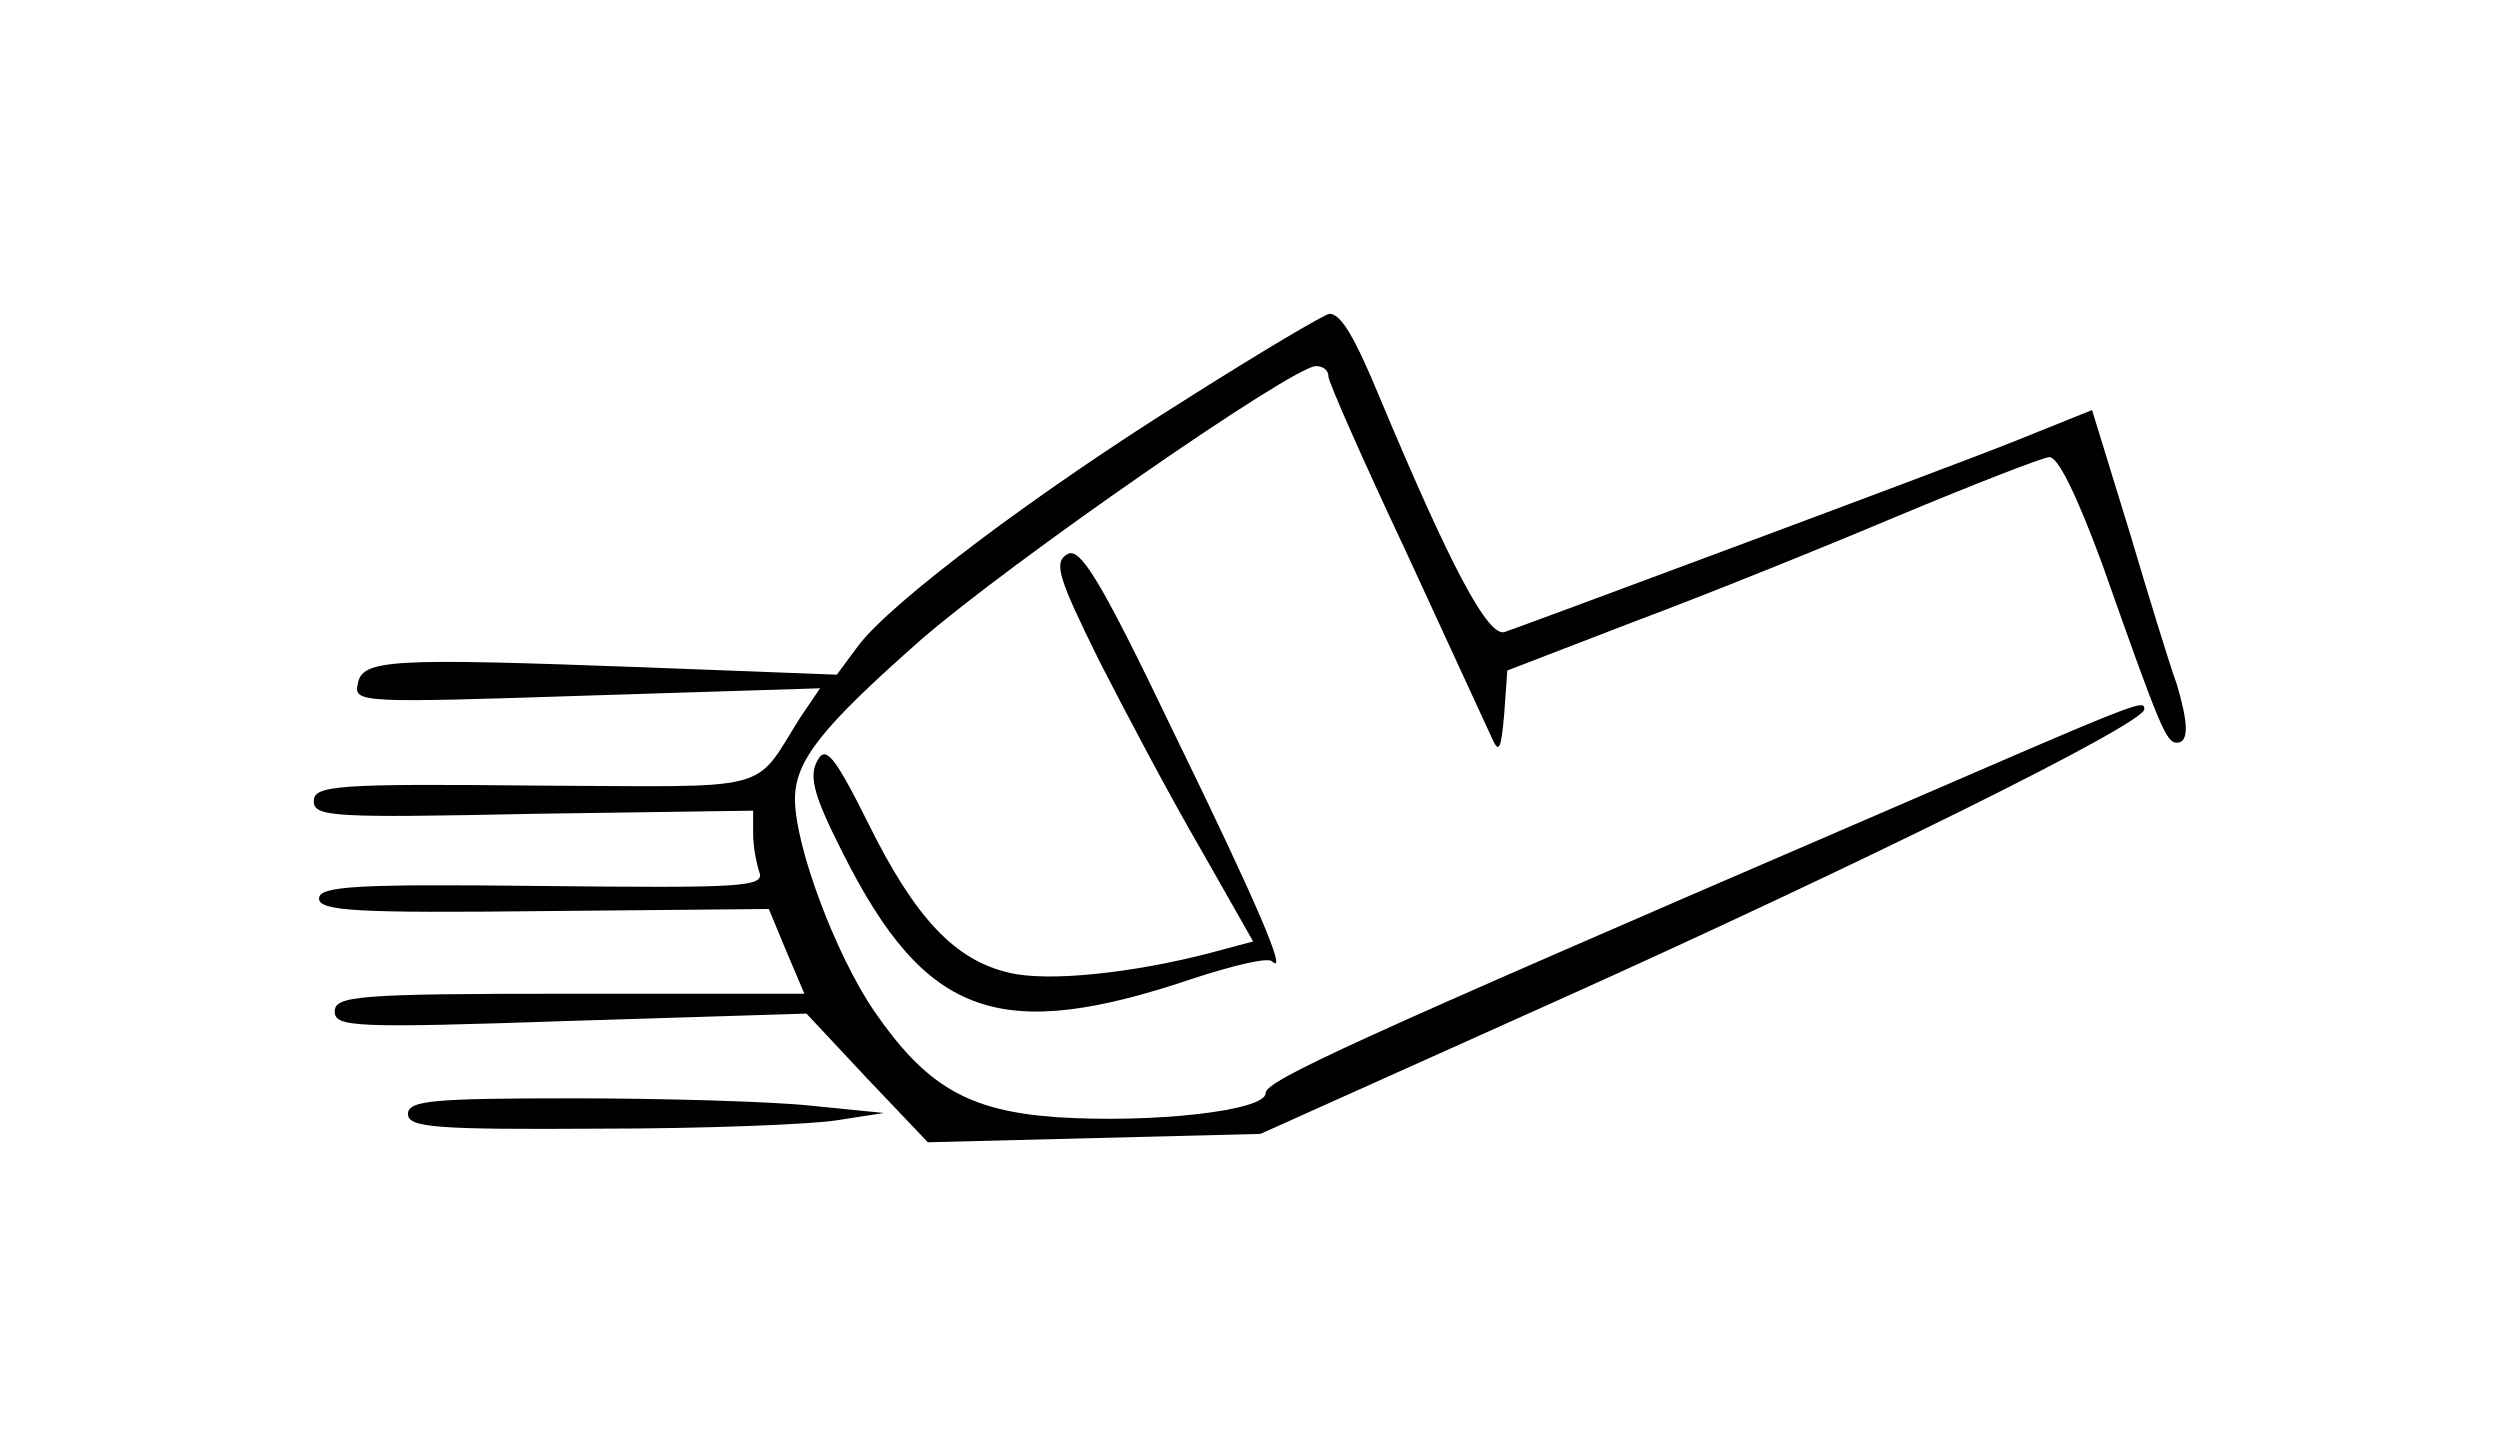 <?xml version="1.0" standalone="no"?>
<!DOCTYPE svg PUBLIC "-//W3C//DTD SVG 20010904//EN"
 "http://www.w3.org/TR/2001/REC-SVG-20010904/DTD/svg10.dtd">
<svg version="1.0" xmlns="http://www.w3.org/2000/svg"
 width="239pt" height="139pt" viewBox="0 0 239 139"
 preserveAspectRatio="xMidYMid meet">
<g transform="translate(0,139) scale(0.1,-0.1)"
fill="#000000" stroke="none">
<path d="M1135 1009 c-144 -90 -285 -196 -315 -237 l-20 -27 -183 7 c-244 9
-271 8 -275 -16 -4 -18 4 -18 219 -11 l223 7 -19 -28 c-46 -73 -22 -66 -254
-65 -191 2 -211 0 -211 -15 0 -15 19 -16 210 -12 l210 3 0 -22 c0 -12 3 -28 6
-37 5 -14 -18 -15 -208 -13 -177 2 -213 0 -213 -12 0 -12 36 -14 215 -12 l215
2 17 -41 17 -40 -225 0 c-202 0 -224 -2 -224 -17 0 -15 19 -16 225 -9 l226 7
58 -62 58 -61 159 4 159 4 285 128 c289 130 560 264 560 278 0 10 -4 8 -265
-105 -494 -213 -575 -250 -575 -262 0 -17 -108 -29 -200 -23 -85 6 -125 30
-174 101 -37 54 -76 158 -76 203 0 37 26 69 120 152 85 74 356 262 378 262 7
0 12 -4 12 -10 0 -5 33 -80 74 -167 40 -87 77 -167 82 -178 7 -16 9 -12 12 22
l3 42 122 47 c67 25 181 71 252 101 72 30 136 55 144 56 8 1 26 -35 51 -103
55 -156 61 -170 71 -170 12 0 11 19 0 56 -6 16 -26 81 -45 145 l-36 117 -72
-29 c-40 -16 -163 -62 -273 -103 -110 -41 -207 -77 -216 -80 -16 -7 -53 64
-120 224 -24 58 -37 80 -48 80 -4 0 -65 -36 -136 -81z"/>
<path d="M1020 860 c-13 -8 -8 -23 31 -102 26 -51 69 -132 97 -180 l50 -88
-41 -11 c-73 -19 -154 -28 -192 -19 -52 12 -90 52 -135 143 -33 66 -41 75 -49
59 -8 -15 -2 -35 25 -88 79 -157 150 -182 336 -119 37 12 70 20 74 16 16 -15
-15 57 -95 221 -70 146 -89 176 -101 168z"/>
<path d="M390 325 c0 -13 27 -15 183 -14 100 0 202 4 227 8 l45 7 -70 7 c-38
4 -141 7 -227 7 -134 0 -158 -2 -158 -15z"/>
</g>
</svg>
